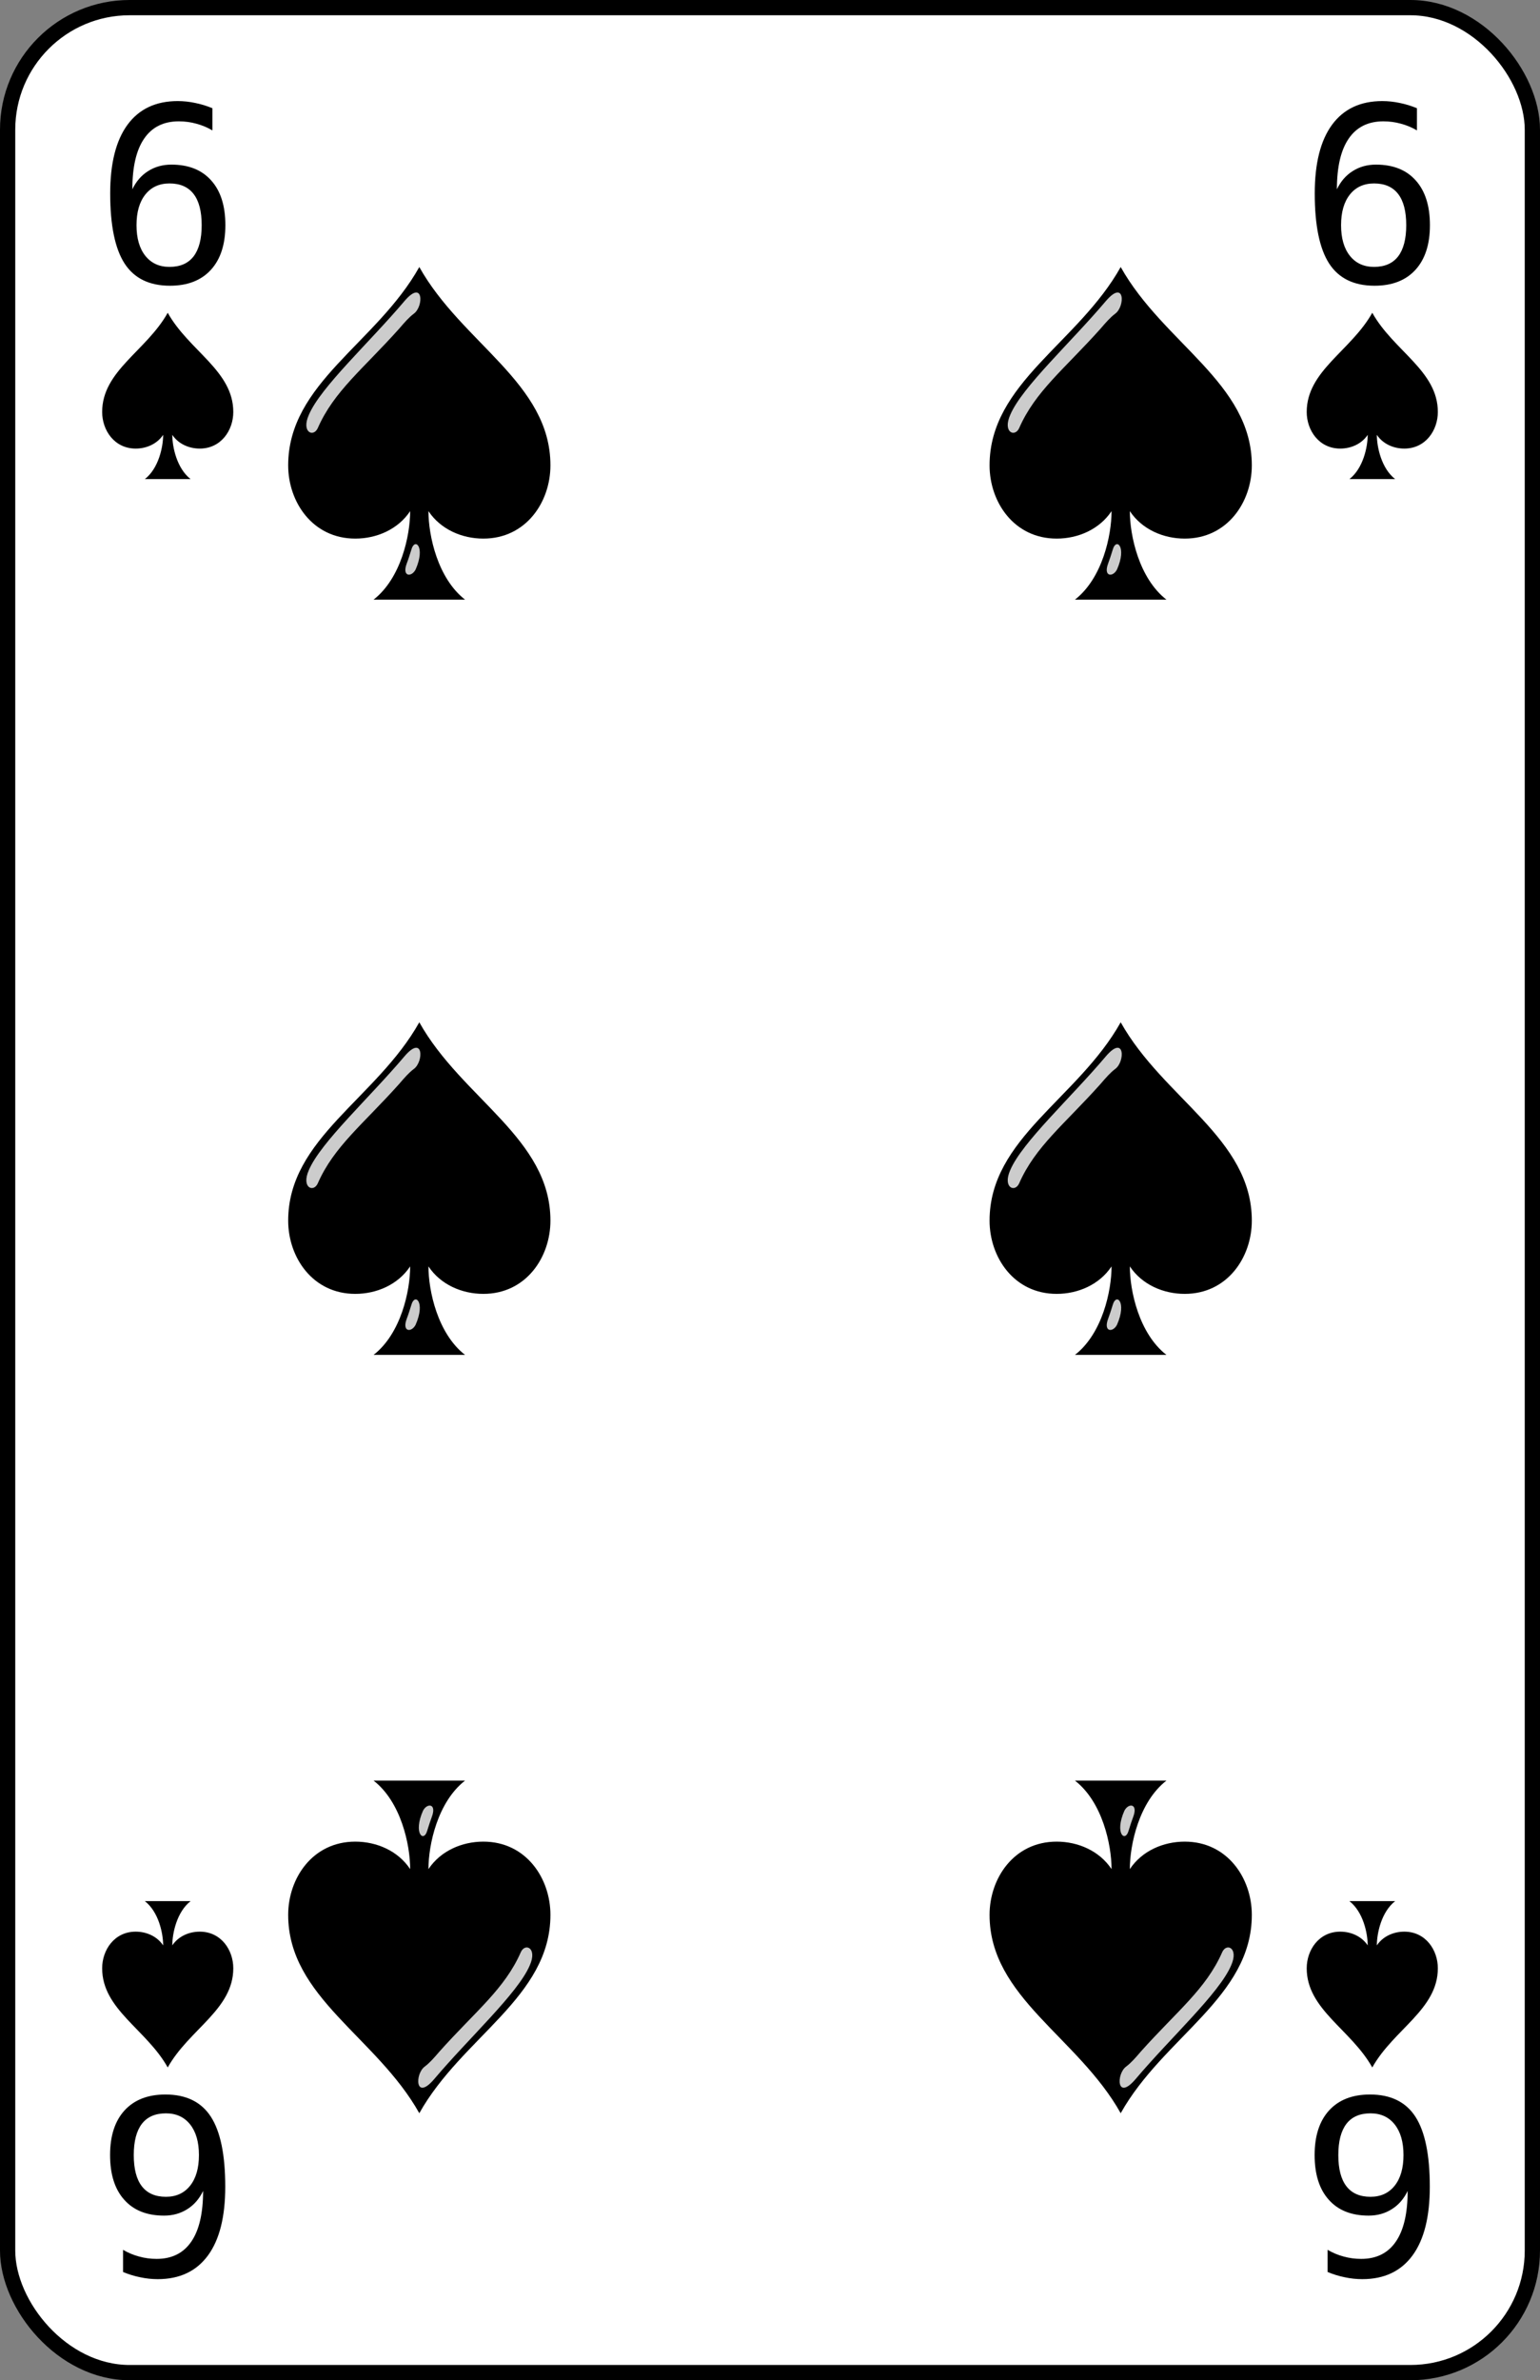 <?xml version="1.0" encoding="UTF-8" standalone="no"?>
<svg xmlns="http://www.w3.org/2000/svg" xmlns:xlink="http://www.w3.org/1999/xlink" version="1.1" viewBox="0 0 101 156" id="pad" >
  <rect x="0" y="0" width="101" height="156" fill="#808080" stroke="none"/>
  <defs>
    <clipPath id="cpf">
      <rect width="100" height="155" ry="8" x="0" y="0" id="card" style="fill:#ffffff;stroke:#000000;stroke-width:1" />
    </clipPath>
  <g id="sp">
    <path d="M 10.8,28 C 11.2,28.6 11.9,28.9 12.6,28.9 14,28.9 14.8,27.7 14.8,26.5 14.8,23.8 11.9,22.5 10.5,20 9.1,22.5 6.2,23.8 6.2,26.5 6.2,27.7 7,28.9 8.4,28.9 9.1,28.9 9.8,28.6 10.2,28 10.2,28.8 9.9,30.2 9,30.9 L 12,30.9 C 11.1,30.2 10.8,28.8 10.8,28 z" id="sp0" />
    <path d="M 10.01,21.12 C 10.64,20.38 10.65,21.29 10.32,21.53 10.16,21.65 10.02,21.81 9.84,22.02 8.66,23.34 7.7,24.07 7.17,25.28 7.03,25.59 6.62,25.42 6.88,24.84 7.27,23.93 8.86,22.48 10.01,21.12 z M 10.09,29.71 C 10.14,29.58 10.18,29.45 10.24,29.26 10.35,28.86 10.71,29.16 10.38,29.91 10.25,30.17 9.92,30.16 10.09,29.71 z" style="opacity:0.8;fill:white" />
  </g>
    <path d="M 13.43,6.594 13.43,8.047 C 13.102,7.854 12.753,7.708 12.383,7.609 12.013,7.505 11.628,7.453 11.227,7.453 10.227,7.453 9.469,7.831 8.953,8.586 8.438,9.336 8.18,10.443 8.18,11.906 8.43,11.385 8.776,10.987 9.219,10.711 9.661,10.43 10.169,10.289 10.742,10.289 11.867,10.289 12.737,10.635 13.352,11.328 13.971,12.016 14.281,12.992 14.281,14.258 14.281,15.518 13.963,16.495 13.328,17.188 12.693,17.88 11.8,18.227 10.648,18.227 9.294,18.227 8.302,17.742 7.672,16.773 7.042,15.8 6.727,14.268 6.727,12.18 6.727,10.211 7.104,8.711 7.859,7.68 8.62,6.643 9.719,6.125 11.156,6.125 11.542,6.125 11.927,6.167 12.312,6.25 12.698,6.328 13.07,6.443 13.43,6.594 M 10.617,11.523 C 9.945,11.523 9.417,11.766 9.031,12.25 8.646,12.734 8.453,13.404 8.453,14.258 8.453,15.112 8.646,15.781 9.031,16.266 9.417,16.75 9.945,16.992 10.617,16.992 11.315,16.992 11.841,16.763 12.195,16.305 12.55,15.841 12.727,15.159 12.727,14.258 12.727,13.352 12.55,12.669 12.195,12.211 11.841,11.753 11.315,11.523 10.617,11.523" id="t6" />
  </defs>
  <g transform="translate(0.5,0.5)" id="6_spade">
    <use xlink:href="#card" />
    <use xlink:href="#t6" />
    <use transform="translate(79,0)" xlink:href="#t6" />
    <use transform="matrix(-1,0,0,-1,21,155)" xlink:href="#t6" />
    <use transform="matrix(-1,0,0,-1,100,155)" xlink:href="#t6" />
    <use xlink:href="#sp0" />
    <use transform="translate(79,0)" xlink:href="#sp0" />
    <use transform="matrix(-1,0,0,-1,21,155)" xlink:href="#sp0" />
    <use transform="matrix(-1,0,0,-1,100,155)" xlink:href="#sp0" />
    <use transform="matrix(2,0,0,2,6,-23)" xlink:href="#sp" />
    <use transform="matrix(2,0,0,2,52,-23)" xlink:href="#sp" />
    <use transform="matrix(2,0,0,2,6,26.5)" xlink:href="#sp" />
    <use transform="matrix(2,0,0,2,52,26.5)" xlink:href="#sp" />
    <use transform="matrix(-2,0,0,-2,48,178)" xlink:href="#sp" />
    <use transform="matrix(-2,0,0,-2,94,178)" xlink:href="#sp" />
  </g>
</svg>
